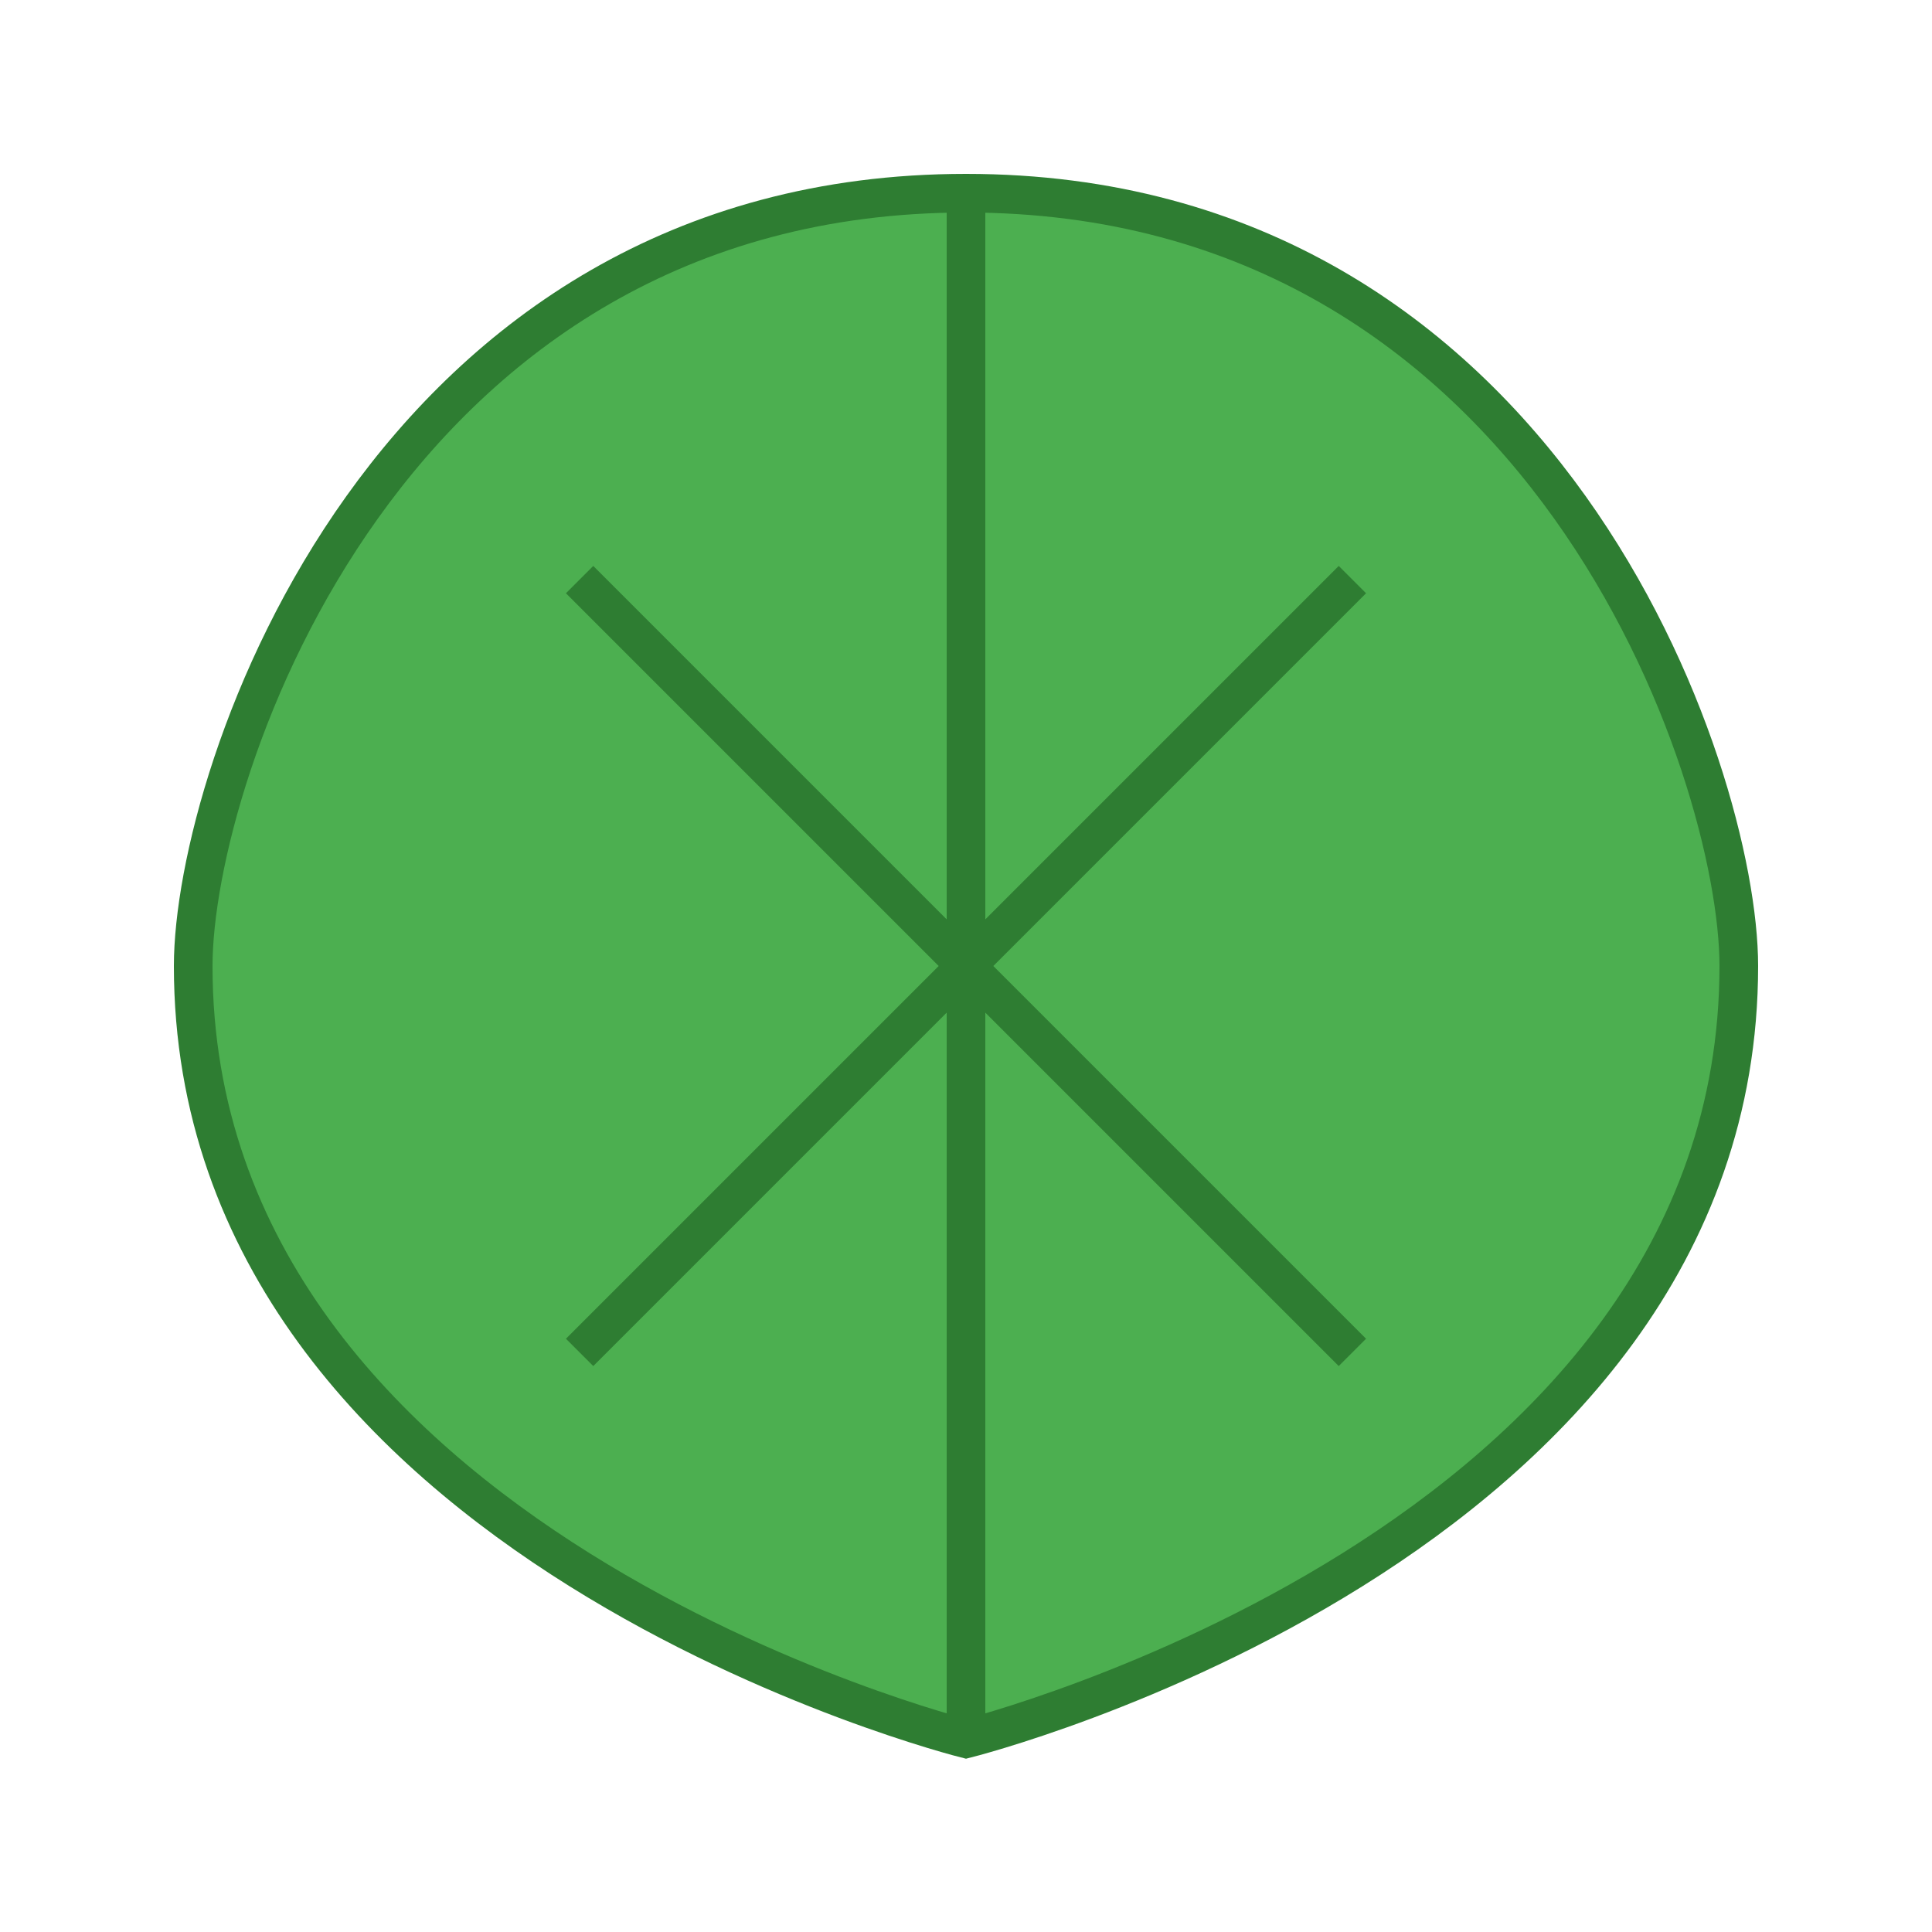 <?xml version="1.0" encoding="UTF-8"?>
<svg width="100" height="100" viewBox="0 0 100 100" xmlns="http://www.w3.org/2000/svg">
    <path d="M50 10 C80 10 90 40 90 50 C90 80 50 90 50 90 C50 90 10 80 10 50 C10 40 20 10 50 10 Z" 
          fill="#4CAF50" stroke="#2E7D32" stroke-width="2"/>
    <path d="M50 10 L50 90" stroke="#2E7D32" stroke-width="2"/>
    <path d="M30 30 L70 70" stroke="#2E7D32" stroke-width="2"/>
    <path d="M70 30 L30 70" stroke="#2E7D32" stroke-width="2"/>
</svg> 